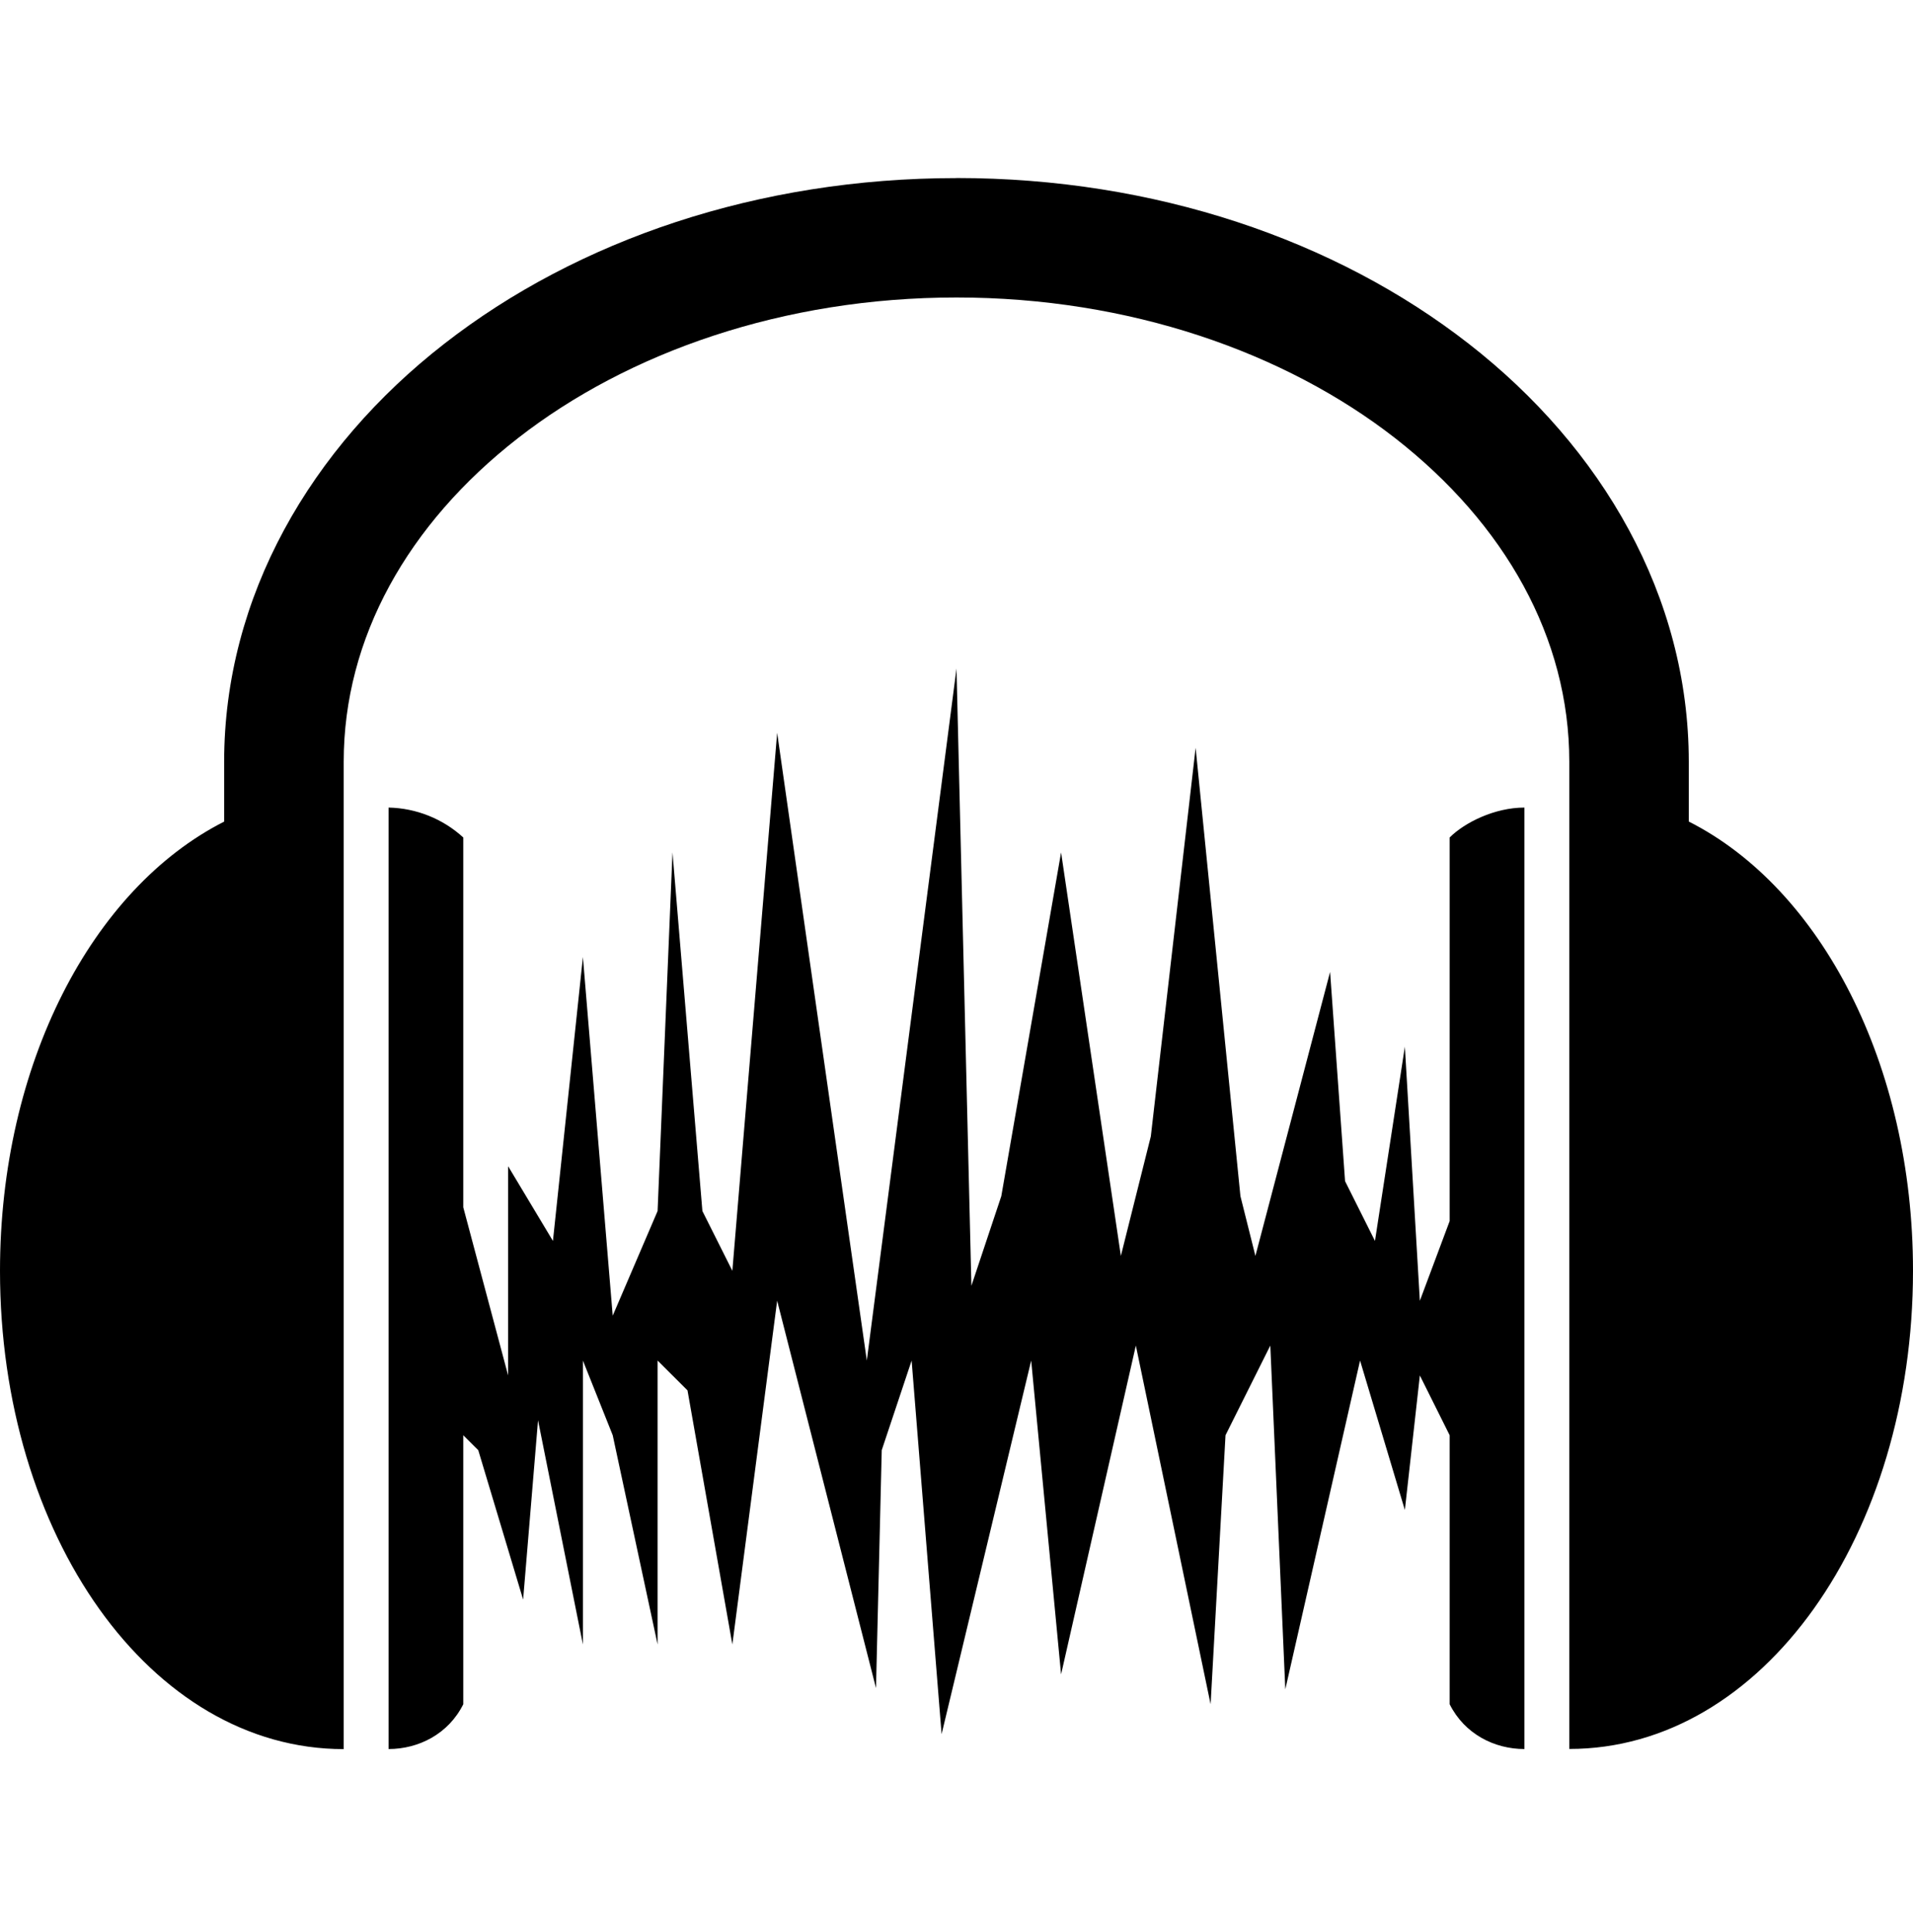 <svg width="100" height="101" viewBox="0 0 100 101" fill="none" xmlns="http://www.w3.org/2000/svg">
<path d="M50 9.31C39.638 9.31 30.188 12.543 23.217 17.977C16.246 23.406 11.717 31.181 11.717 39.827V42.952C4.804 46.456 0 55.656 0 66.439C0 80.239 7.85 91.439 17.967 91.439V39.823C17.967 33.348 21.321 27.389 27.075 22.906C32.829 18.418 40.954 15.552 50 15.552C59.042 15.552 67.167 18.418 72.925 22.902C78.675 27.389 82.033 33.348 82.033 39.818V91.431C92.15 91.431 100 80.235 100 66.431C100 55.652 95.2 46.452 88.279 42.948V39.823C88.279 31.177 83.754 23.406 76.779 17.973C69.812 12.539 60.362 9.306 50 9.306V9.31ZM50 34.948L45.312 71.127L40.625 38.31L38.283 66.435L36.717 63.31L35.154 44.56L34.375 63.31L32.029 68.781L30.471 50.031L28.904 64.873L26.562 60.968V71.906L24.217 63.114V43.781C23.148 42.803 21.76 42.248 20.312 42.218V91.435C21.875 91.435 23.438 90.656 24.217 89.093V75.031L25 75.81L27.346 83.623L28.125 74.248L30.471 85.968V71.127L32.029 75.031L34.375 85.968V71.127L35.938 72.685L38.283 85.968L40.625 67.998L45.792 88.248L46.092 75.81L47.654 71.127L49.221 90.656L53.904 71.127L55.467 87.531L59.375 70.343L63.283 89.093L64.062 75.031L66.404 70.343L67.188 88.314L71.096 71.127L73.438 78.939L74.221 71.906L75.779 75.031V89.093C76.562 90.656 78.125 91.435 79.688 91.435V42.218C78.125 42.218 76.562 43.002 75.779 43.781V63.835L74.221 68.002L73.438 54.718L71.875 64.873L70.312 61.748L69.529 50.81L65.625 65.656L64.842 62.531L62.5 39.093L60.158 59.406L58.592 65.656L55.467 44.564L52.342 62.531L50.779 67.218L50 34.948Z" fill="currentColor"/>
</svg>
